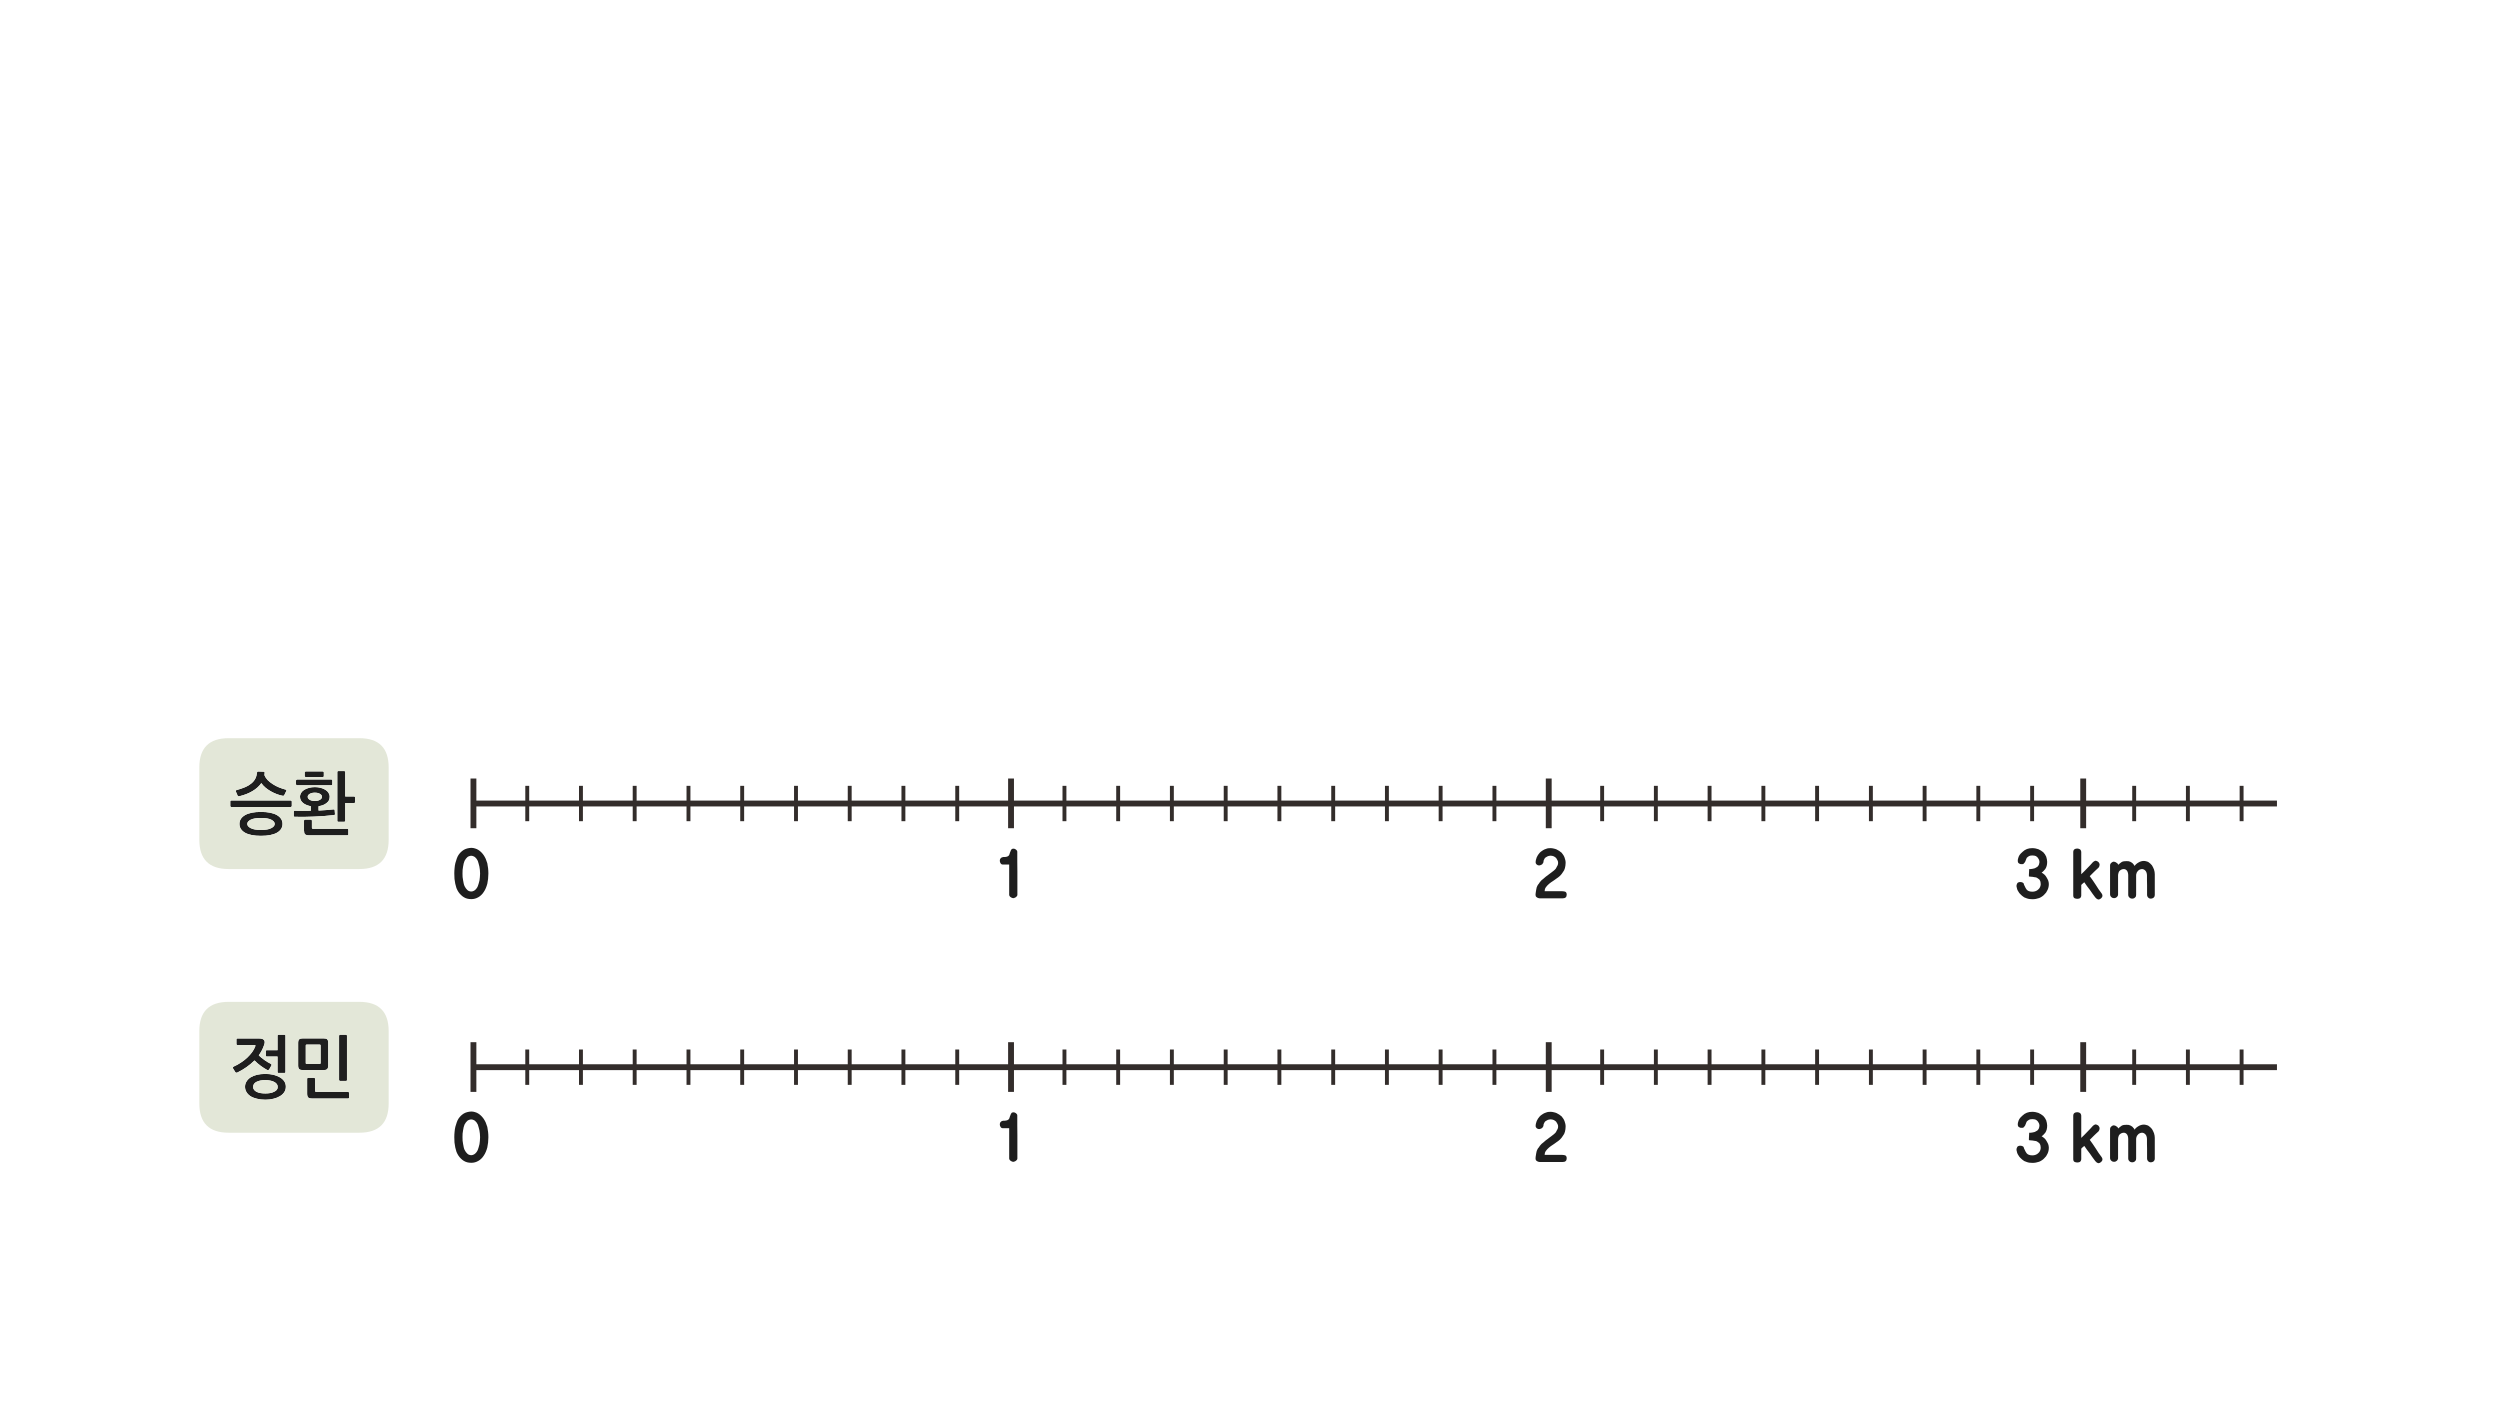 
<svg xmlns="http://www.w3.org/2000/svg" version="1.1" xmlns:xlink="http://www.w3.org/1999/xlink" preserveAspectRatio="none" x="0px" y="0px" width="1280px" height="720px" viewBox="0 0 1280 720">
<defs>
<g id="Layer0_0_FILL">
<path fill="#1E1E1E" stroke="none" d="
M 1087.8 575.95
Q 1087.4 576 1087.05 576.05 1086.75 576.15 1086.5 576.25 1086.25 576.4 1086.1 576.5 1085.6 576.85 1085.25 577.15 1085.05 577.35 1084.85 577.5 1084.7 577.65 1084.55 577.8 1084.55 577.75 1084.5 577.65 1084.45 577.6 1084.4 577.45 1084.35 577.35 1084.25 577.25 1084.15 577.1 1084.05 577 1083.8 576.85 1083.65 576.75 1083.5 576.65 1083.35 576.5 1083.2 576.4 1082.95 576.35 1082.75 576.3 1082.55 576.25 1082.55 576.15 1082.35 576.15 1082 576.15 1081.65 576.3 1081.3 576.45 1081 576.75 1080.65 577.05 1080.5 577.4 1080.35 577.75 1080.35 578.15
L 1080.35 592.85
Q 1080.35 593.75 1081 594.3 1081.3 594.6 1081.6 594.7 1081.95 594.85 1082.3 594.85 1082.8 594.85 1083.2 594.7 1083.55 594.55 1083.9 594.25 1084.15 594 1084.3 593.65 1084.45 593.35 1084.45 592.95
L 1084.45 583.25
Q 1084.45 582.9 1084.5 582.6 1084.55 582.3 1084.65 582 1084.75 581.45 1085.15 580.95 1085.55 580.55 1086.1 580.25 1086.35 580.1 1086.65 580.05 1086.95 579.95 1087.35 579.95 1087.9 579.95 1088.35 580.2 1088.75 580.45 1089.05 580.85 1089.35 581.3 1089.5 581.9 1089.65 582.5 1089.65 583.25 1089.65 584.5 1089.65 585.75 1089.65 587 1089.65 588.2 1089.65 590.65 1089.65 593.15 1089.65 593.55 1089.8 593.9 1089.95 594.25 1090.25 594.5 1090.5 594.85 1090.9 594.95 1091.3 595.1 1091.75 595.1 1092.15 595.1 1092.5 594.95 1092.85 594.85 1093.15 594.5 1093.45 594.25 1093.6 593.9 1093.7 593.55 1093.7 593.15
L 1093.7 583.25
Q 1093.7 582.9 1093.75 582.6 1093.8 582.3 1093.95 582 1094 581.7 1094.2 581.45 1094.35 581.2 1094.6 580.95 1094.75 580.75 1095 580.55 1095.2 580.4 1095.5 580.25 1095.75 580.1 1096.05 580.05 1096.35 579.95 1096.65 579.95 1097.2 579.95 1097.7 580.2 1098.15 580.45 1098.5 580.85 1098.9 581.3 1099.05 581.9 1099.25 582.5 1099.25 583.25 1099.25 584.5 1099.25 585.75 1099.25 587 1099.3 588.2 1099.3 590.65 1099.3 593.15 1099.3 593.55 1099.45 593.9 1099.55 594.25 1099.85 594.5 1100.1 594.85 1100.45 594.95 1100.75 595.1 1101.1 595.1 1101.6 595.1 1102 594.95 1102.4 594.85 1102.75 594.5 1103 594.25 1103.15 593.9 1103.25 593.55 1103.25 593.15
L 1103.25 582.6
Q 1103.25 581.45 1102.85 580.2 1102.6 579.6 1102.35 579.05 1102.1 578.5 1101.8 578.05 1101.4 577.55 1100.95 577.15 1100.45 576.75 1100 576.4 1099.45 576.1 1098.9 576 1098.3 575.8 1097.65 575.8 1096.95 575.8 1096.25 576 1095.55 576.2 1094.9 576.6 1094.2 577 1093.7 577.45 1093.2 577.9 1092.9 578.4 1092.9 578.3 1092.8 578.2 1092.75 578.05 1092.6 577.8 1092.45 577.65 1092.25 577.45 1092.1 577.2 1091.9 577 1091.65 576.8 1091.35 576.6 1091 576.4 1090.65 576.2 1090.25 576.05 1089.8 575.95 1089.3 575.9 1088.8 575.9 1088.25 575.9 1087.8 575.95
M 1064.25 569.55
Q 1063.9 569.45 1063.55 569.45 1063.1 569.45 1062.75 569.55 1062.4 569.65 1062.1 569.85 1061.8 570.1 1061.65 570.45 1061.5 570.85 1061.5 571.3
L 1061.5 593.4
Q 1061.5 593.95 1061.65 594.3 1061.8 594.65 1062.1 594.85 1062.45 595.05 1062.8 595.1 1063.15 595.2 1063.6 595.2 1063.95 595.2 1064.3 595.1 1064.65 595.05 1064.95 594.85 1065.25 594.65 1065.4 594.3 1065.6 593.95 1065.6 593.4
L 1065.6 588.15
Q 1065.75 587.9 1065.95 587.7 1066.2 587.55 1066.4 587.35 1066.55 587.25 1066.75 587.05 1066.95 586.9 1067.15 586.7 1067.85 587.7 1068.55 588.7 1069.25 589.7 1070 590.6 1070.65 591.55 1071.35 592.55 1072.05 593.5 1072.8 594.5 1072.9 594.6 1073 594.7 1073.1 594.75 1073.2 594.85 1073.3 594.95 1073.35 595.05 1073.45 595.15 1073.55 595.2 1073.75 595.35 1073.95 595.4 1074.05 595.5 1074.15 595.5 1074.3 595.55 1074.45 595.55 1074.7 595.55 1075.05 595.4 1075.35 595.25 1075.75 594.95 1076.05 594.7 1076.25 594.35 1076.45 594 1076.45 593.55 1076.45 593.45 1076.4 593.3 1076.4 593.15 1076.35 593 1076.3 592.9 1076.2 592.75 1076.15 592.6 1076.05 592.45 1074.45 590.4 1073 588 1072.25 586.9 1071.5 585.75 1070.75 584.65 1069.95 583.6 1070.5 583.05 1071.05 582.5 1071.6 581.95 1072.15 581.4 1072.65 580.9 1073.25 580.35 1073.8 579.8 1074.45 579.25 1074.7 578.95 1074.85 578.55 1075 578.15 1075 577.75 1075 577.55 1074.95 577.35 1074.9 577.15 1074.8 576.95 1074.6 576.65 1074.4 576.35 1074.25 576.2 1074.05 576.1 1073.85 576 1073.65 575.9 1073.45 575.8 1073.25 575.75 1073.1 575.7 1073 575.7 1072.7 575.7 1072.35 575.9 1072.05 576.05 1071.65 576.35 1070.9 577.2 1070.15 578 1069.4 578.75 1068.7 579.5 1068 580.25 1067.2 581.05 1066.4 581.8 1065.6 582.6
L 1065.6 571.3
Q 1065.6 570.85 1065.4 570.45 1065.25 570.1 1064.95 569.85 1064.6 569.65 1064.25 569.55
M 1032.6 587.8
Q 1032.45 588.15 1032.45 588.6
L 1032.45 588.85
Q 1032.6 589.65 1032.8 590.3 1033.05 591 1033.45 591.55 1033.8 592.2 1034.3 592.7 1034.75 593.2 1035.3 593.65 1035.8 594.1 1036.4 594.45 1037 594.75 1037.7 594.95 1038.35 595.2 1039.1 595.3 1039.85 595.4 1040.6 595.4 1041.5 595.4 1042.35 595.25 1043.2 595.1 1044.05 594.8 1044.8 594.5 1045.45 594.05 1046.1 593.65 1046.55 593.15 1047.15 592.6 1047.6 592 1048 591.4 1048.35 590.65 1049 589.3 1049 587.6 1049 587.15 1048.9 586.65 1048.8 586.2 1048.65 585.75 1048.45 585.35 1048.25 584.95 1048.05 584.5 1047.8 584.15 1047.4 583.4 1046.75 582.8 1046.4 582.5 1046.05 582.25 1045.7 581.95 1045.3 581.75 1045.55 581.65 1045.75 581.45 1046 581.25 1046.2 581.05 1046.4 580.85 1046.6 580.6 1046.85 580.35 1047.15 580 1047.65 579.25 1047.9 578.35 1048.15 577.45 1048.15 576.25 1048.15 575.6 1048 574.95 1047.85 574.25 1047.65 573.6 1047.4 573 1047 572.4 1046.65 571.85 1046.15 571.35 1045 570.4 1043.65 569.8 1042.95 569.55 1042.15 569.4 1041.35 569.25 1040.5 569.25 1039.8 569.25 1039.1 569.35 1038.4 569.5 1037.8 569.7 1037.15 569.95 1036.6 570.3 1036.05 570.65 1035.6 571.1 1035.1 571.5 1034.65 572 1034.2 572.45 1033.85 573.05 1033.5 573.65 1033.35 574.3 1033.1 574.95 1033.1 575.65 1033.1 576.2 1033.25 576.55 1033.4 576.9 1033.7 577.05 1033.95 577.25 1034.35 577.4 1034.8 577.45 1035.3 577.45 1035.6 577.45 1035.85 577.4 1036.05 577.3 1036.2 577.1 1036.35 576.95 1036.5 576.75 1036.65 576.55 1036.85 576.3 1036.95 576.1 1037.05 575.8 1037.15 575.55 1037.3 575.2 1037.4 574.95 1037.5 574.65 1037.6 574.4 1037.75 574.15 1038 573.9 1038.3 573.7 1038.55 573.5 1038.9 573.3 1039.45 573 1040.55 573 1041.6 573 1042.35 573.3 1042.65 573.5 1042.9 573.7 1043.15 573.9 1043.35 574.15 1043.55 574.4 1043.7 574.7 1043.85 574.95 1044 575.25 1044.1 575.55 1044.15 575.85 1044.2 576.2 1044.2 576.45 1044.15 577 1044 577.45 1043.9 577.85 1043.65 578.2 1043.4 578.55 1043.1 578.85 1042.75 579.1 1042.35 579.25 1042.05 579.5 1041.65 579.6 1041.25 579.75 1040.8 579.8 1040.35 579.9 1039.85 579.95 1039.45 579.95 1038.95 579.95 1038.85 580.95 1038.85 581.85 1038.8 582.35 1038.8 582.8 1038.8 583.25 1038.8 583.7 1038.85 583.75 1039.05 583.8 1039.25 583.85 1039.6 583.85 1039.85 583.9 1040.15 583.9 1040.45 583.95 1040.75 583.95 1041.15 584.05 1041.55 584.1 1041.9 584.15 1042.3 584.2 1042.6 584.3 1042.9 584.4 1043.2 584.55 1043.45 584.8 1043.8 585 1044.1 585.25 1044.35 585.55 1044.5 585.9 1044.7 586.25 1044.75 586.75 1044.85 587.15 1044.85 587.75 1044.8 588.55 1044.5 589.2 1044.2 589.9 1043.6 590.4 1043 591 1042.25 591.25 1041.5 591.55 1040.55 591.55 1039.9 591.55 1039.45 591.45 1038.95 591.35 1038.65 591.2 1038.25 591.05 1038 590.8 1037.7 590.6 1037.5 590.25 1037.1 589.75 1036.75 588.9 1036.55 588.55 1036.35 588.1 1036.2 587.7 1036.05 587.2 1035.9 587.05 1035.7 586.95 1035.5 586.8 1035.3 586.75 1035.05 586.65 1034.85 586.65 1034.6 586.6 1034.45 586.6 1033.85 586.6 1033.5 586.75 1033.1 586.9 1032.9 587.15 1032.7 587.45 1032.6 587.8
M 1095.5 445.25
Q 1095.75 445.1 1096.05 445.05 1096.35 444.95 1096.65 444.95 1097.2 444.95 1097.7 445.2 1098.15 445.45 1098.5 445.85 1098.9 446.3 1099.05 446.9 1099.25 447.5 1099.25 448.25 1099.25 449.5 1099.25 450.75 1099.25 452 1099.3 453.2 1099.3 455.65 1099.3 458.15 1099.3 458.55 1099.45 458.9 1099.55 459.25 1099.85 459.5 1100.1 459.85 1100.45 459.95 1100.75 460.1 1101.1 460.1 1101.6 460.1 1102 459.95 1102.4 459.85 1102.75 459.5 1103 459.25 1103.15 458.9 1103.25 458.55 1103.25 458.15
L 1103.25 447.6
Q 1103.25 446.45 1102.85 445.2 1102.6 444.6 1102.35 444.05 1102.1 443.5 1101.8 443.05 1101.4 442.55 1100.95 442.15 1100.45 441.75 1100 441.4 1099.45 441.1 1098.9 441 1098.3 440.8 1097.65 440.8 1096.95 440.8 1096.25 441 1095.55 441.2 1094.9 441.6 1094.2 442 1093.7 442.45 1093.2 442.9 1092.9 443.4 1092.9 443.3 1092.8 443.2 1092.75 443.05 1092.6 442.8 1092.45 442.65 1092.25 442.45 1092.1 442.2 1091.9 442 1091.65 441.8 1091.35 441.6 1091 441.4 1090.65 441.2 1090.25 441.05 1089.8 440.95 1089.3 440.9 1088.8 440.9 1088.25 440.9 1087.8 440.95 1087.4 441 1087.05 441.05 1086.75 441.15 1086.5 441.25 1086.25 441.4 1086.1 441.5 1085.6 441.85 1085.25 442.15 1085.05 442.35 1084.85 442.5 1084.7 442.65 1084.55 442.8 1084.55 442.75 1084.5 442.65 1084.45 442.6 1084.4 442.45 1084.35 442.35 1084.25 442.25 1084.15 442.1 1084.05 442 1083.8 441.85 1083.65 441.75 1083.5 441.65 1083.35 441.5 1083.2 441.4 1082.95 441.35 1082.75 441.3 1082.55 441.25 1082.55 441.15 1082.35 441.15 1082 441.15 1081.65 441.3 1081.3 441.45 1081 441.75 1080.65 442.05 1080.5 442.4 1080.35 442.75 1080.35 443.15
L 1080.35 457.85
Q 1080.35 458.75 1081 459.3 1081.3 459.6 1081.6 459.7 1081.95 459.85 1082.3 459.85 1082.8 459.85 1083.2 459.7 1083.55 459.55 1083.9 459.25 1084.15 459 1084.3 458.65 1084.45 458.35 1084.45 457.95
L 1084.45 448.25
Q 1084.45 447.9 1084.5 447.6 1084.55 447.3 1084.65 447 1084.75 446.45 1085.15 445.95 1085.55 445.55 1086.1 445.25 1086.35 445.1 1086.65 445.05 1086.95 444.95 1087.35 444.95 1087.9 444.95 1088.35 445.2 1088.75 445.45 1089.05 445.85 1089.35 446.3 1089.5 446.9 1089.65 447.5 1089.65 448.25 1089.65 449.5 1089.65 450.75 1089.65 452 1089.65 453.2 1089.65 455.65 1089.65 458.15 1089.65 458.55 1089.8 458.9 1089.95 459.25 1090.25 459.5 1090.5 459.85 1090.9 459.95 1091.3 460.1 1091.75 460.1 1092.15 460.1 1092.5 459.95 1092.85 459.85 1093.15 459.5 1093.45 459.25 1093.6 458.9 1093.7 458.55 1093.7 458.15
L 1093.7 448.25
Q 1093.7 447.9 1093.75 447.6 1093.8 447.3 1093.95 447 1094 446.7 1094.2 446.45 1094.35 446.2 1094.6 445.95 1094.75 445.75 1095 445.55 1095.2 445.4 1095.5 445.25
M 1062.75 434.55
Q 1062.4 434.65 1062.1 434.85 1061.8 435.1 1061.65 435.45 1061.5 435.85 1061.5 436.3
L 1061.5 458.4
Q 1061.5 458.95 1061.65 459.3 1061.8 459.65 1062.1 459.85 1062.45 460.05 1062.8 460.1 1063.15 460.2 1063.6 460.2 1063.95 460.2 1064.3 460.1 1064.65 460.05 1064.95 459.85 1065.25 459.65 1065.4 459.3 1065.6 458.95 1065.6 458.4
L 1065.6 453.15
Q 1065.75 452.9 1065.95 452.7 1066.2 452.55 1066.4 452.35 1066.55 452.25 1066.75 452.05 1066.95 451.9 1067.15 451.7 1067.85 452.7 1068.55 453.7 1069.25 454.7 1070 455.6 1070.65 456.55 1071.35 457.55 1072.05 458.5 1072.8 459.5 1072.9 459.6 1073 459.7 1073.1 459.75 1073.2 459.85 1073.3 459.95 1073.35 460.05 1073.45 460.15 1073.55 460.2 1073.75 460.35 1073.95 460.4 1074.05 460.5 1074.15 460.5 1074.3 460.55 1074.45 460.55 1074.7 460.55 1075.05 460.4 1075.35 460.25 1075.75 459.95 1076.05 459.7 1076.25 459.35 1076.45 459 1076.45 458.55 1076.45 458.45 1076.4 458.3 1076.4 458.15 1076.35 458 1076.3 457.9 1076.2 457.75 1076.15 457.6 1076.05 457.45 1074.45 455.4 1073 453 1072.25 451.9 1071.5 450.75 1070.75 449.65 1069.95 448.6 1070.5 448.05 1071.05 447.5 1071.6 446.95 1072.15 446.4 1072.65 445.9 1073.25 445.35 1073.8 444.8 1074.45 444.25 1074.7 443.95 1074.85 443.55 1075 443.15 1075 442.75 1075 442.55 1074.95 442.35 1074.9 442.15 1074.8 441.95 1074.6 441.65 1074.4 441.35 1074.25 441.2 1074.05 441.1 1073.85 441 1073.65 440.9 1073.45 440.8 1073.25 440.75 1073.1 440.7 1073 440.7 1072.7 440.7 1072.35 440.9 1072.05 441.05 1071.65 441.35 1070.9 442.2 1070.15 443 1069.4 443.75 1068.7 444.5 1068 445.25 1067.2 446.05 1066.4 446.8 1065.6 447.6
L 1065.6 436.3
Q 1065.6 435.85 1065.4 435.45 1065.25 435.1 1064.95 434.85 1064.6 434.65 1064.25 434.55 1063.9 434.45 1063.55 434.45 1063.1 434.45 1062.75 434.55
M 1038.3 438.7
Q 1038.55 438.5 1038.9 438.3 1039.45 438 1040.55 438 1041.6 438 1042.35 438.3 1042.65 438.5 1042.9 438.7 1043.15 438.9 1043.35 439.15 1043.55 439.4 1043.7 439.7 1043.85 439.95 1044 440.25 1044.1 440.55 1044.15 440.85 1044.2 441.2 1044.2 441.45 1044.15 442 1044 442.45 1043.9 442.85 1043.65 443.2 1043.4 443.55 1043.1 443.85 1042.75 444.1 1042.35 444.25 1042.05 444.5 1041.65 444.6 1041.25 444.75 1040.8 444.8 1040.35 444.9 1039.85 444.95 1039.45 444.95 1038.95 444.95 1038.85 445.95 1038.85 446.85 1038.8 447.35 1038.8 447.8 1038.8 448.25 1038.8 448.7 1038.85 448.75 1039.05 448.8 1039.25 448.85 1039.6 448.85 1039.85 448.9 1040.15 448.9 1040.45 448.95 1040.75 448.95 1041.15 449.05 1041.55 449.1 1041.9 449.15 1042.3 449.2 1042.6 449.3 1042.9 449.4 1043.2 449.55 1043.45 449.8 1043.8 450 1044.1 450.25 1044.35 450.55 1044.5 450.9 1044.7 451.25 1044.75 451.75 1044.85 452.15 1044.85 452.75 1044.8 453.55 1044.5 454.2 1044.2 454.9 1043.6 455.4 1043 456 1042.25 456.25 1041.5 456.55 1040.55 456.55 1039.9 456.55 1039.45 456.45 1038.95 456.35 1038.65 456.2 1038.25 456.05 1038 455.8 1037.7 455.6 1037.5 455.25 1037.1 454.75 1036.75 453.9 1036.55 453.55 1036.35 453.1 1036.2 452.7 1036.05 452.2 1035.9 452.05 1035.7 451.95 1035.5 451.8 1035.3 451.75 1035.05 451.65 1034.85 451.65 1034.6 451.6 1034.45 451.6 1033.85 451.6 1033.5 451.75 1033.1 451.9 1032.9 452.15 1032.7 452.45 1032.6 452.8 1032.45 453.15 1032.45 453.6
L 1032.45 453.85
Q 1032.6 454.65 1032.8 455.3 1033.05 456 1033.45 456.55 1033.8 457.2 1034.3 457.7 1034.75 458.2 1035.3 458.65 1035.8 459.1 1036.4 459.45 1037 459.75 1037.7 459.95 1038.35 460.2 1039.1 460.3 1039.85 460.4 1040.6 460.4 1041.5 460.4 1042.35 460.25 1043.2 460.1 1044.05 459.8 1044.8 459.5 1045.45 459.05 1046.1 458.65 1046.55 458.15 1047.15 457.6 1047.6 457 1048 456.4 1048.35 455.65 1049 454.3 1049 452.6 1049 452.15 1048.9 451.65 1048.8 451.2 1048.65 450.75 1048.45 450.35 1048.25 449.95 1048.05 449.5 1047.8 449.15 1047.4 448.4 1046.75 447.8 1046.4 447.5 1046.05 447.25 1045.7 446.95 1045.3 446.75 1045.55 446.65 1045.75 446.45 1046 446.25 1046.2 446.05 1046.4 445.85 1046.6 445.6 1046.85 445.35 1047.15 445 1047.65 444.25 1047.9 443.35 1048.15 442.45 1048.15 441.25 1048.15 440.6 1048 439.95 1047.85 439.25 1047.65 438.6 1047.4 438 1047 437.4 1046.65 436.85 1046.15 436.35 1045 435.4 1043.65 434.8 1042.95 434.55 1042.15 434.4 1041.35 434.25 1040.5 434.25 1039.8 434.25 1039.1 434.35 1038.4 434.5 1037.8 434.7 1037.15 434.95 1036.6 435.3 1036.05 435.65 1035.6 436.1 1035.1 436.5 1034.65 437 1034.2 437.45 1033.85 438.05 1033.5 438.65 1033.35 439.3 1033.1 439.95 1033.1 440.65 1033.1 441.2 1033.25 441.55 1033.4 441.9 1033.7 442.05 1033.95 442.25 1034.35 442.4 1034.8 442.45 1035.3 442.45 1035.6 442.45 1035.85 442.4 1036.05 442.3 1036.2 442.1 1036.35 441.95 1036.5 441.75 1036.65 441.55 1036.85 441.3 1036.95 441.1 1037.05 440.8 1037.15 440.55 1037.3 440.2 1037.4 439.95 1037.5 439.65 1037.6 439.4 1037.75 439.15 1038 438.9 1038.3 438.7
M 520.85 571.15
Q 520.85 570.5 520.2 570 519.9 569.75 519.6 569.65 519.3 569.5 519.05 569.5 518.6 569.5 518.3 569.6 517.95 569.7 517.85 569.95 517.65 570.15 517.55 570.4 517.45 570.7 517.35 570.95 517.2 571.25 517.1 571.55 517 571.85 516.9 572.2 516.8 572.5 516.7 572.75 516.55 573 516.4 573.15 516.15 573.35 515.85 573.5 515.5 573.65 515.2 573.7 514.8 573.75 514.45 573.8 514.05 573.8 513.7 573.8 513.25 573.85 512.9 574 512.6 574.15 512.4 574.4 512.1 574.7 512 575 511.9 575.35 511.9 575.7 511.9 576.1 512 576.4 512.1 576.7 512.3 577 512.5 577.35 512.8 577.5 513.1 577.65 513.55 577.65
L 516.7 577.65
Q 516.7 579.6 516.7 581.5 516.7 583.45 516.7 585.35 516.7 589.2 516.7 593.1 516.7 593.5 516.9 593.75 517.05 594.05 517.4 594.3 517.7 594.55 518.1 594.7 518.45 594.85 518.9 594.85 519 594.85 519.2 594.8 519.35 594.75 519.5 594.65 519.6 594.6 519.8 594.55 519.95 594.45 520.1 594.35 520.3 594.25 520.45 594.05 520.6 593.9 520.7 593.75 520.8 593.6 520.85 593.45 520.9 593.3 520.9 593.1
L 520.9 591.65
Q 520.9 589 520.9 586.45 520.9 583.85 520.9 581.35 520.85 578.85 520.85 576.3 520.85 573.75 520.85 571.15
M 513.7 438.8
Q 513.25 438.85 512.9 439 512.6 439.15 512.4 439.4 512.1 439.7 512 440 511.9 440.35 511.9 440.7 511.9 441.1 512 441.4 512.1 441.7 512.3 442 512.5 442.35 512.8 442.5 513.1 442.65 513.55 442.65
L 516.7 442.65
Q 516.7 444.6 516.7 446.5 516.7 448.45 516.7 450.35 516.7 454.2 516.7 458.1 516.7 458.5 516.9 458.75 517.05 459.05 517.4 459.3 517.7 459.55 518.1 459.7 518.45 459.85 518.9 459.85 519 459.85 519.2 459.8 519.35 459.75 519.5 459.65 519.6 459.6 519.8 459.55 519.95 459.45 520.1 459.35 520.3 459.25 520.45 459.05 520.6 458.9 520.7 458.75 520.8 458.6 520.85 458.45 520.9 458.3 520.9 458.1
L 520.9 456.65
Q 520.9 454 520.9 451.45 520.9 448.85 520.9 446.35 520.85 443.85 520.85 441.3 520.85 438.75 520.85 436.15 520.85 435.5 520.2 435 519.9 434.75 519.6 434.65 519.3 434.5 519.05 434.5 518.6 434.5 518.3 434.6 517.95 434.7 517.85 434.95 517.65 435.15 517.55 435.4 517.45 435.7 517.35 435.95 517.2 436.25 517.1 436.55 517 436.85 516.9 437.2 516.8 437.5 516.7 437.75 516.55 438 516.4 438.15 516.15 438.35 515.85 438.5 515.5 438.65 515.2 438.7 514.8 438.75 514.45 438.8 514.05 438.8 513.7 438.8
M 234.75 572.75
Q 234.2 573.6 233.85 574.65 233.45 575.7 233.15 576.9 232.85 578.1 232.75 579.45 232.6 580.8 232.6 582.25 232.6 583.65 232.7 585 232.85 586.3 233.1 587.5 233.35 588.65 233.7 589.7 234.15 590.8 234.7 591.65 235.3 592.55 236 593.2 236.7 593.9 237.45 594.35 238.25 594.85 239.2 595.1 240.15 595.35 241.3 595.35 242.3 595.35 243.2 595.1 244.1 594.85 244.95 594.35 245.75 593.9 246.45 593.2 247.15 592.55 247.7 591.65 248.3 590.8 248.75 589.7 249.2 588.65 249.5 587.5 249.75 586.3 249.9 585 250.05 583.65 250.05 582.25 250.05 580.85 249.9 579.55 249.75 578.2 249.5 577 249.15 575.8 248.7 574.75 248.25 573.75 247.65 572.85 247.05 572 246.4 571.35 245.7 570.65 244.9 570.15 244.1 569.65 243.2 569.4 242.3 569.1 241.3 569.1 240.2 569.15 239.25 569.4 238.3 569.65 237.5 570.1 236.7 570.6 236 571.25 235.3 571.95 234.75 572.75
M 241.3 573.15
Q 241.75 573.15 242.25 573.35 242.7 573.5 243.2 573.85 243.6 574.2 244 574.7 244.35 575.2 244.65 575.8 244.85 576.45 245.05 577.15 245.25 577.85 245.45 578.7 245.6 579.55 245.7 580.4 245.8 581.3 245.8 582.25 245.8 583.2 245.7 584.1 245.65 585 245.5 585.8 245.1 587.5 244.65 588.7 244.4 589.35 244 589.85 243.65 590.35 243.2 590.7 242.75 591.1 242.25 591.25 241.8 591.45 241.3 591.45 240.7 591.45 240.2 591.25 239.7 591.1 239.3 590.7 238.45 589.95 237.85 588.7 237.55 588.05 237.4 587.3 237.2 586.55 237.1 585.7 236.95 584.9 236.85 584.05 236.8 583.15 236.8 582.25 236.8 581.3 236.85 580.4 236.95 579.5 237.1 578.65 237.2 577.85 237.4 577.1 237.6 576.35 237.85 575.75 238.15 575.15 238.55 574.65 238.95 574.2 239.35 573.8 239.75 573.5 240.25 573.35 240.75 573.15 241.3 573.15
M 145.6 553.7
Q 144.8 552.5 143.4 551.65 141.95 550.8 140.05 550.3 138.1 549.85 135.9 549.85 133.45 549.85 131.55 550.3 129.6 550.8 128.25 551.65 126.9 552.55 126.2 553.75 125.45 554.95 125.45 556.4 125.45 557.95 126.2 559.15 126.9 560.35 128.25 561.25 129.6 562.1 131.55 562.55 133.45 563.05 135.9 563.05 138.1 563.05 140.05 562.55 141.95 562.1 143.4 561.2 144.8 560.35 145.6 559.1 146.35 557.9 146.35 556.4 146.35 554.9 145.6 553.7
M 140.3 553.9
Q 141.2 554.35 141.7 555 142.2 555.65 142.2 556.55 142.2 557.35 141.7 558 141.2 558.6 140.3 559 139.45 559.45 138.3 559.65 137.15 559.85 135.9 559.85 134.5 559.85 133.35 559.65 132.2 559.45 131.35 559 130.55 558.6 130.1 558 129.6 557.35 129.6 556.55 129.6 554.75 131.35 553.9 133.1 553 135.9 553 137.15 553 138.3 553.25 139.45 553.45 140.3 553.9
M 136.6 537.7
Q 136.4 537.7 136.25 537.8 136.1 537.95 136.1 538.1
L 136.1 540.55
Q 136.1 540.75 136.25 540.85 136.4 540.95 136.6 540.95
L 142.1 540.95 142.1 548.85
Q 142.1 549.35 142.55 549.35
L 145.65 549.35
Q 146.15 549.35 146.15 548.85
L 146.15 530.3
Q 146.15 529.8 145.65 529.8
L 142.55 529.8
Q 142.1 529.8 142.1 530.3
L 142.1 537.7 136.6 537.7
M 121.5 535.05
L 130.2 535.05
Q 130.75 535.05 130.8 535.3 130.8 535.55 130.65 535.85 130.1 537.3 129.05 538.75 128 540.15 126.6 541.5 125.15 542.85 123.4 544 121.65 545.2 119.7 546.05 119.35 546.2 119.25 546.5 119.2 546.8 119.35 547.1
L 120.4 548.8
Q 120.6 549.2 120.95 549.25 121.3 549.25 121.5 549.15 124.05 547.9 126.25 546.35 128.5 544.75 130.3 542.95 131.05 543.7 131.9 544.45 132.75 545.15 133.6 545.8 134.5 546.4 135.3 546.95 136.1 547.45 136.75 547.8 137.45 548.1 137.85 547.5
L 138.9 545.65
Q 139.3 545 138.6 544.65 137.9 544.35 137.1 543.85 136.3 543.4 135.5 542.8 134.7 542.25 133.9 541.6 133.15 540.95 132.5 540.35 133.3 539.2 133.95 538 134.6 536.8 135.05 535.5 135.2 535.2 135.3 534.8 135.4 534.35 135.5 534 135.65 532.8 134.9 532.25 134.15 531.7 132.6 531.7
L 121.55 531.7
Q 121.35 531.7 121.2 531.85 121.05 532 121.05 532.2
L 121.05 534.5
Q 121.05 534.7 121.15 534.9 121.3 535.05 121.5 535.05
M 178.75 562
L 178.75 559.55
Q 178.75 559.35 178.55 559.2 178.4 559.05 178.25 559.05
L 161.95 559.05
Q 161.6 559.05 161.45 558.95 161.35 558.85 161.35 558.5
L 161.35 552.3
Q 161.35 552.15 161.15 552 161 551.85 160.75 551.85
L 157.75 551.85
Q 157.55 551.85 157.4 552 157.25 552.15 157.25 552.3
L 157.25 559.95
Q 157.25 561.3 157.8 561.9 158.35 562.45 159.95 562.45
L 178.25 562.45
Q 178.4 562.45 178.55 562.35 178.75 562.2 178.75 562
M 167.5 532.1
Q 166.95 531.65 165.65 531.65
L 155.05 531.65
Q 153.75 531.65 153.2 532.15 152.65 532.65 152.65 534
L 152.65 545.5
Q 152.65 546.85 153.2 547.4 153.75 547.9 155.25 547.9
L 165.65 547.9
Q 166.95 547.9 167.5 547.4 168.05 546.85 168.05 545.5
L 168.05 534
Q 168.05 532.6 167.5 532.1
M 164.15 535.3
L 164.15 544.25
Q 164.15 544.55 164.05 544.6 163.95 544.7 163.7 544.7
L 157.05 544.7
Q 156.75 544.7 156.65 544.6 156.55 544.55 156.55 544.25
L 156.55 535.3
Q 156.55 535 156.65 534.9 156.75 534.85 157.05 534.85
L 163.7 534.85
Q 163.95 534.85 164.05 534.95 164.15 535.05 164.15 535.3
M 177.65 530.3
Q 177.65 529.8 177.2 529.8
L 174.1 529.8
Q 173.95 529.8 173.8 529.95 173.6 530.1 173.6 530.3
L 173.6 552.95
Q 173.6 553.15 173.8 553.3 173.95 553.45 174.1 553.45
L 177.2 553.45
Q 177.65 553.45 177.65 553
L 177.65 530.3
M 244.9 435.15
Q 244.1 434.65 243.2 434.4 242.3 434.1 241.3 434.1 240.2 434.15 239.25 434.4 238.3 434.65 237.5 435.1 236.7 435.6 236 436.25 235.3 436.95 234.75 437.75 234.2 438.6 233.85 439.65 233.45 440.7 233.15 441.9 232.85 443.1 232.75 444.45 232.6 445.8 232.6 447.25 232.6 448.65 232.7 450 232.85 451.3 233.1 452.5 233.35 453.65 233.7 454.7 234.15 455.8 234.7 456.65 235.3 457.55 236 458.2 236.7 458.9 237.45 459.35 238.25 459.85 239.2 460.1 240.15 460.35 241.3 460.35 242.3 460.35 243.2 460.1 244.1 459.85 244.95 459.35 245.75 458.9 246.45 458.2 247.15 457.55 247.7 456.65 248.3 455.8 248.75 454.7 249.2 453.65 249.5 452.5 249.75 451.3 249.9 450 250.05 448.65 250.05 447.25 250.05 445.85 249.9 444.55 249.75 443.2 249.5 442 249.15 440.8 248.7 439.75 248.25 438.75 247.65 437.85 247.05 437 246.4 436.35 245.7 435.65 244.9 435.15
M 244 439.7
Q 244.35 440.2 244.65 440.8 244.85 441.45 245.05 442.15 245.25 442.85 245.45 443.7 245.6 444.55 245.7 445.4 245.8 446.3 245.8 447.25 245.8 448.2 245.7 449.1 245.65 450 245.5 450.8 245.1 452.5 244.65 453.7 244.4 454.35 244 454.85 243.65 455.35 243.2 455.7 242.75 456.1 242.25 456.25 241.8 456.45 241.3 456.45 240.7 456.45 240.2 456.25 239.7 456.1 239.3 455.7 238.45 454.95 237.85 453.7 237.55 453.05 237.4 452.3 237.2 451.55 237.1 450.7 236.95 449.9 236.85 449.05 236.8 448.15 236.8 447.25 236.8 446.3 236.85 445.4 236.95 444.5 237.1 443.65 237.2 442.85 237.4 442.1 237.6 441.35 237.85 440.75 238.15 440.15 238.55 439.65 238.95 439.2 239.35 438.8 239.75 438.5 240.25 438.35 240.75 438.15 241.3 438.15 241.75 438.15 242.25 438.35 242.7 438.5 243.2 438.85 243.6 439.2 244 439.7
M 133.6 415.7
Q 128.3 415.7 125.45 417.35 122.6 419 122.6 421.85 122.6 424.7 125.45 426.35 128.3 427.95 133.6 427.95 138.95 427.95 141.8 426.35 144.65 424.7 144.65 421.85 144.65 419 141.8 417.35 138.95 415.7 133.6 415.7
M 133.6 418.8
Q 137.15 418.8 138.9 419.7 140.65 420.6 140.65 421.85 140.65 423.1 138.9 424 137.15 424.95 133.6 424.95 130.15 424.95 128.35 424 126.6 423.1 126.6 421.85 126.6 420.6 128.35 419.7 130.15 418.8 133.6 418.8
M 149.25 410
Q 149.05 409.85 148.9 409.85
L 118.4 409.85
Q 118.2 409.85 118.05 410 117.9 410.15 117.9 410.35
L 117.9 412.65
Q 117.9 412.85 118.05 413 118.2 413.2 118.4 413.2
L 148.9 413.2
Q 149.05 413.2 149.25 413 149.4 412.85 149.4 412.65
L 149.4 410.35
Q 149.4 410.2 149.25 410
M 178.35 427.25
L 178.35 424.75
Q 178.35 424.6 178.2 424.45 178.05 424.35 177.85 424.35
L 160.35 424.35
Q 160 424.35 159.85 424.2 159.7 424.1 159.7 423.75
L 159.7 420.15
Q 159.7 420 159.55 419.8 159.4 419.65 159.15 419.65
L 156.1 419.65
Q 155.95 419.65 155.8 419.8 155.65 420 155.65 420.15
L 155.65 425.2
Q 155.65 426.55 156.15 427.1 156.7 427.7 158.35 427.7
L 177.85 427.7
Q 178.05 427.7 178.2 427.6 178.35 427.45 178.35 427.25
M 166.55 404.35
Q 165.5 403.7 164.1 403.35 162.75 403 161.2 403 159.7 403 158.3 403.35 156.95 403.7 155.85 404.35 154.8 404.95 154.2 405.9 153.6 406.85 153.6 407.95 153.6 408.9 154 409.7 154.45 410.55 155.2 411.15 155.95 411.75 156.95 412.15 157.95 412.55 159.15 412.8
L 159.15 415.1
Q 156.95 415.2 154.9 415.15 152.8 415.15 150.85 415.1 150.4 415.1 150.4 415.6
L 150.4 417.65
Q 150.4 417.9 150.5 418.05 150.65 418.2 150.85 418.2 153 418.25 155.5 418.25 158.05 418.2 160.7 418.1 163.3 418 166 417.8 168.7 417.6 171.1 417.3 171.25 417.3 171.4 417.15 171.55 416.95 171.5 416.7
L 171.35 414.75
Q 171.3 414.5 171.1 414.45 170.9 414.4 170.75 414.4 168.95 414.6 167.05 414.75 165.1 414.9 163.1 415
L 163.1 412.8
Q 164.25 412.6 165.3 412.25 166.4 411.8 167.15 411.2 167.95 410.6 168.4 409.8 168.8 408.95 168.8 407.95 168.8 406.85 168.2 405.9 167.6 404.95 166.55 404.35
M 163.8 406.45
Q 164.85 407.05 164.85 407.95 164.85 408.9 163.8 409.5 162.8 410.1 161.2 410.1 159.6 410.1 158.6 409.5 157.55 408.9 157.55 407.95 157.55 407.05 158.6 406.45 159.6 405.85 161.2 405.85 162.8 405.85 163.8 406.45
M 170 401.9
Q 170.15 401.75 170.15 401.55
L 170.15 399.7
Q 170.15 399.45 170 399.25 169.85 399.1 169.6 399.1
L 152.1 399.1
Q 151.95 399.1 151.75 399.3 151.55 399.45 151.55 399.7
L 151.55 401.5
Q 151.55 401.7 151.75 401.9 151.9 402.05 152.1 402.05
L 169.6 402.05
Q 169.85 402.05 170 401.9
M 176.75 395.3
Q 176.75 394.8 176.25 394.8
L 173.15 394.8
Q 172.7 394.8 172.7 395.3
L 172.7 420.3
Q 172.7 420.75 173.15 420.75
L 176.25 420.75
Q 176.75 420.75 176.75 420.3
L 176.75 411.15 181.3 411.15
Q 181.5 411.15 181.65 411 181.8 410.9 181.8 410.7
L 181.8 408.2
Q 181.8 408.05 181.65 407.9 181.5 407.8 181.3 407.8
L 176.75 407.8 176.75 395.3
M 135.5 395.6
Q 135.5 395.1 135 395.1
L 132.25 395
Q 131.65 395 131.6 395.55 131.4 397.35 130.7 398.7 129.95 400.1 128.65 401.15 127.35 402.25 125.45 403.05 123.55 403.85 121.05 404.55 120.8 404.6 120.75 404.85 120.7 405.05 120.75 405.25
L 121.7 407.45
Q 121.85 407.85 122.65 407.65 126.4 406.75 129.25 405.05 132.15 403.35 133.8 400.95 134.6 402.15 135.9 403.25 137.15 404.3 138.65 405.15 140.15 406 141.75 406.6 143.35 407.2 144.75 407.45 145.4 407.55 145.55 407.1
L 146.6 404.95
Q 146.7 404.75 146.6 404.55 146.5 404.35 146.3 404.3 144.6 403.85 142.85 403.15 141.15 402.45 139.7 401.5 138.2 400.55 137.05 399.4 135.95 398.25 135.4 396.9 135.45 396.6 135.45 396.25 135.5 395.95 135.5 395.6
M 156.55 394.95
Q 156.45 394.95 156.25 395.1 156 395.25 156 395.5
L 156 397.4
Q 156 397.6 156.25 397.75 156.45 397.9 156.55 397.9
L 165.2 397.9
Q 165.45 397.9 165.6 397.75 165.8 397.55 165.8 397.35
L 165.8 395.5
Q 165.8 395.3 165.6 395.1 165.4 394.95 165.2 394.95
L 156.55 394.95
M 789.45 570.7
Q 788.8 571.1 788.3 571.65 787.35 572.7 786.8 573.95 786.55 574.6 786.4 575.25 786.25 575.85 786.25 576.5 786.25 576.85 786.4 577.15 786.55 577.45 786.8 577.65 787.1 577.85 787.4 578 787.65 578.1 788 578.1 788.45 578.1 788.85 577.9 789.3 577.75 789.65 577.45 789.95 577.1 790.15 576.7 790.3 576.3 790.3 575.8 790.3 575.65 790.4 575.45 790.45 575.2 790.65 574.95 790.75 574.7 790.9 574.45 791.1 574.25 791.3 574.05 791.6 573.85 791.9 573.7 792.2 573.5 792.55 573.35 792.9 573.25 793.2 573.2 793.5 573.1 793.85 573.1 794.35 573.1 794.75 573.2 795.2 573.3 795.55 573.45 795.9 573.6 796.2 573.85 796.5 574.05 796.75 574.3 796.95 574.55 797.1 574.9 797.3 575.2 797.45 575.5 797.6 575.85 797.7 576.15 797.75 576.5 797.75 576.8 797.75 577.1 797.7 577.4 797.65 577.7 797.5 578.05 797.35 578.35 797.15 578.65 797 578.95 796.85 579.25 796.65 579.6 796.5 579.85 796.3 580.15 796 580.35 795.75 580.6 795.5 580.8 795.25 581 795.1 581.1 794.65 581.45 794.2 581.8 793.7 582.15 793.25 582.5 792.8 582.85 792.35 583.2 791.9 583.55 791.45 583.85 790.8 584.4 790.3 584.85 789.75 585.3 789.25 585.7 788.8 586.15 788.45 586.6 788.1 587.05 787.85 587.5 787.45 587.9 787.2 588.4 787 588.85 786.8 589.3 786.65 589.85 786.55 590.45 786.4 591 786.35 591.65 786.35 591.7 786.35 591.8 786.3 591.9 786.3 592 786.25 592.1 786.25 592.25 786.2 592.35 786.25 592.4
L 786.25 592.55
Q 786.2 592.65 786.2 592.8 786.2 592.9 786.2 593 786.2 593.55 786.35 593.9 786.5 594.25 786.9 594.45 787.2 594.7 787.6 594.8 788 594.95 788.45 594.95
L 800.05 594.95
Q 802.15 594.95 802.15 593.05 802.15 592.55 802 592.2 801.85 591.85 801.6 591.65 801.3 591.5 800.85 591.4 800.4 591.3 799.85 591.3
L 790.85 591.3
Q 790.85 590.8 791 590.25 791.15 589.75 791.5 589.25 791.8 588.8 792.25 588.35 792.65 587.9 793.15 587.5 793.6 587.15 794.05 586.8 794.55 586.4 795.1 586.1 795.6 585.75 796.05 585.45 796.5 585.15 796.8 584.9 797.3 584.55 797.8 584.2 798.3 583.8 798.75 583.4 799.15 582.95 799.55 582.5 799.9 582.05 800.2 581.55 800.55 581.1 800.85 580.55 801.1 580.05 801.25 579.45 801.4 578.85 801.5 578.15 801.6 577.5 801.6 576.75 801.6 576.05 801.45 575.4 801.3 574.7 801.05 574.05 800.8 573.35 800.4 572.75 800 572.15 799.55 571.6 798.95 571.1 798.3 570.65 797.65 570.25 796.95 569.9 796.25 569.6 795.45 569.45 794.7 569.25 793.85 569.25
L 793.8 569.25
Q 792.95 569.25 792.2 569.4 791.45 569.6 790.8 569.9 790.05 570.25 789.45 570.7
M 789.45 435.7
Q 788.8 436.1 788.3 436.65 787.35 437.7 786.8 438.95 786.55 439.6 786.4 440.25 786.25 440.85 786.25 441.5 786.25 441.85 786.4 442.15 786.55 442.45 786.8 442.65 787.1 442.85 787.4 443 787.65 443.1 788 443.1 788.45 443.1 788.85 442.9 789.3 442.75 789.65 442.45 789.95 442.1 790.15 441.7 790.3 441.3 790.3 440.8 790.3 440.65 790.4 440.45 790.45 440.2 790.65 439.95 790.75 439.7 790.9 439.45 791.1 439.25 791.3 439.05 791.6 438.85 791.9 438.7 792.2 438.5 792.55 438.35 792.9 438.25 793.2 438.2 793.5 438.1 793.85 438.1 794.35 438.1 794.75 438.2 795.2 438.3 795.55 438.45 795.9 438.6 796.2 438.85 796.5 439.05 796.75 439.3 796.95 439.55 797.1 439.9 797.3 440.2 797.45 440.5 797.6 440.85 797.7 441.15 797.75 441.5 797.75 441.8 797.75 442.1 797.7 442.4 797.65 442.7 797.5 443.05 797.35 443.35 797.15 443.65 797 443.95 796.85 444.25 796.65 444.6 796.5 444.85 796.3 445.15 796 445.35 795.75 445.6 795.5 445.8 795.25 446 795.1 446.1 794.65 446.45 794.2 446.8 793.7 447.15 793.25 447.5 792.8 447.85 792.35 448.2 791.9 448.55 791.45 448.85 790.8 449.4 790.3 449.85 789.75 450.3 789.25 450.7 788.8 451.15 788.45 451.6 788.1 452.05 787.85 452.5 787.45 452.9 787.2 453.4 787 453.85 786.8 454.3 786.65 454.85 786.55 455.45 786.4 456 786.35 456.65 786.35 456.7 786.35 456.8 786.3 456.9 786.3 457 786.25 457.1 786.25 457.25 786.2 457.35 786.25 457.4
L 786.25 457.55
Q 786.2 457.65 786.2 457.8 786.2 457.9 786.2 458 786.2 458.55 786.35 458.9 786.5 459.25 786.9 459.45 787.2 459.7 787.6 459.8 788 459.95 788.45 459.95
L 800.05 459.95
Q 802.15 459.95 802.15 458.05 802.15 457.55 802 457.2 801.85 456.85 801.6 456.65 801.3 456.5 800.85 456.4 800.4 456.3 799.85 456.3
L 790.85 456.3
Q 790.85 455.8 791 455.25 791.15 454.75 791.5 454.25 791.8 453.8 792.25 453.35 792.65 452.9 793.15 452.5 793.6 452.15 794.05 451.8 794.55 451.4 795.1 451.1 795.6 450.75 796.05 450.45 796.5 450.15 796.8 449.9 797.3 449.55 797.8 449.2 798.3 448.8 798.75 448.4 799.15 447.95 799.55 447.5 799.9 447.05 800.2 446.55 800.55 446.1 800.85 445.55 801.1 445.05 801.25 444.45 801.4 443.85 801.5 443.15 801.6 442.5 801.6 441.75 801.6 441.05 801.45 440.4 801.3 439.7 801.05 439.05 800.8 438.35 800.4 437.75 800 437.15 799.55 436.6 798.95 436.1 798.3 435.65 797.65 435.25 796.95 434.9 796.25 434.6 795.45 434.45 794.7 434.25 793.85 434.25
L 793.8 434.25
Q 792.95 434.25 792.2 434.4 791.45 434.6 790.8 434.9 790.05 435.25 789.45 435.7 Z"/>

<path fill="#E3E7D8" stroke="none" d="
M 199 527.95
Q 199 512.95 184 512.95
L 126.15 512.95 117.05 512.95
Q 102.05 512.95 102.05 527.95
L 102.05 564.95
Q 102.05 579.95 117.05 579.95
L 126.15 579.95 184 579.95
Q 199 579.95 199 564.95
L 199 527.95
M 177.2 529.8
Q 177.65 529.8 177.65 530.3
L 177.65 553
Q 177.65 553.45 177.2 553.45
L 174.1 553.45
Q 173.95 553.45 173.8 553.3 173.6 553.15 173.6 552.95
L 173.6 530.3
Q 173.6 530.1 173.8 529.95 173.95 529.8 174.1 529.8
L 177.2 529.8
M 165.65 531.65
Q 166.95 531.65 167.5 532.1 168.05 532.6 168.05 534
L 168.05 545.5
Q 168.05 546.85 167.5 547.4 166.95 547.9 165.65 547.9
L 155.25 547.9
Q 153.75 547.9 153.2 547.4 152.65 546.85 152.65 545.5
L 152.65 534
Q 152.65 532.65 153.2 532.15 153.75 531.65 155.05 531.65
L 165.65 531.65
M 178.75 559.55
L 178.75 562
Q 178.75 562.2 178.55 562.35 178.4 562.45 178.25 562.45
L 159.95 562.45
Q 158.35 562.45 157.8 561.9 157.25 561.3 157.25 559.95
L 157.25 552.3
Q 157.25 552.15 157.4 552 157.55 551.85 157.75 551.85
L 160.75 551.85
Q 161 551.85 161.15 552 161.35 552.15 161.35 552.3
L 161.35 558.5
Q 161.35 558.85 161.45 558.95 161.6 559.05 161.95 559.05
L 178.25 559.05
Q 178.4 559.05 178.55 559.2 178.75 559.35 178.75 559.55
M 130.2 535.05
L 121.5 535.05
Q 121.3 535.05 121.15 534.9 121.05 534.7 121.05 534.5
L 121.05 532.2
Q 121.05 532 121.2 531.85 121.35 531.7 121.55 531.7
L 132.6 531.7
Q 134.15 531.7 134.9 532.25 135.65 532.8 135.5 534 135.4 534.35 135.3 534.8 135.2 535.2 135.05 535.5 134.6 536.8 133.95 538 133.3 539.2 132.5 540.35 133.15 540.95 133.9 541.6 134.7 542.25 135.5 542.8 136.3 543.4 137.1 543.85 137.9 544.35 138.6 544.65 139.3 545 138.9 545.65
L 137.85 547.5
Q 137.45 548.1 136.75 547.8 136.1 547.45 135.3 546.95 134.5 546.4 133.6 545.8 132.75 545.15 131.9 544.45 131.05 543.7 130.3 542.95 128.5 544.75 126.25 546.35 124.05 547.9 121.5 549.15 121.3 549.25 120.95 549.25 120.6 549.2 120.4 548.8
L 119.35 547.1
Q 119.2 546.8 119.25 546.5 119.35 546.2 119.7 546.05 121.65 545.2 123.4 544 125.15 542.85 126.6 541.5 128 540.15 129.05 538.75 130.1 537.3 130.65 535.85 130.8 535.55 130.8 535.3 130.75 535.05 130.2 535.05
M 136.25 537.8
Q 136.4 537.7 136.6 537.7
L 142.1 537.7 142.1 530.3
Q 142.1 529.8 142.55 529.8
L 145.65 529.8
Q 146.15 529.8 146.15 530.3
L 146.15 548.85
Q 146.15 549.35 145.65 549.35
L 142.55 549.35
Q 142.1 549.35 142.1 548.85
L 142.1 540.95 136.6 540.95
Q 136.4 540.95 136.25 540.85 136.1 540.75 136.1 540.55
L 136.1 538.1
Q 136.1 537.95 136.25 537.8
M 143.4 551.65
Q 144.8 552.5 145.6 553.7 146.35 554.9 146.35 556.4 146.35 557.9 145.6 559.1 144.8 560.35 143.4 561.2 141.95 562.1 140.05 562.55 138.1 563.05 135.9 563.05 133.45 563.05 131.55 562.55 129.6 562.1 128.25 561.25 126.9 560.35 126.2 559.15 125.45 557.95 125.45 556.4 125.45 554.95 126.2 553.75 126.9 552.55 128.25 551.65 129.6 550.8 131.55 550.3 133.45 549.85 135.9 549.85 138.1 549.85 140.05 550.3 141.95 550.8 143.4 551.65
M 141.7 555
Q 141.2 554.35 140.3 553.9 139.45 553.45 138.3 553.25 137.15 553 135.9 553 133.1 553 131.35 553.9 129.6 554.75 129.6 556.55 129.6 557.35 130.1 558 130.55 558.6 131.35 559 132.2 559.45 133.35 559.65 134.5 559.85 135.9 559.85 137.15 559.85 138.3 559.65 139.45 559.45 140.3 559 141.2 558.6 141.7 558 142.2 557.35 142.2 556.55 142.2 555.65 141.7 555
M 164.15 544.25
L 164.15 535.3
Q 164.15 535.05 164.05 534.95 163.95 534.85 163.7 534.85
L 157.05 534.85
Q 156.75 534.85 156.65 534.9 156.55 535 156.55 535.3
L 156.55 544.25
Q 156.55 544.55 156.65 544.6 156.75 544.7 157.05 544.7
L 163.7 544.7
Q 163.95 544.7 164.05 544.6 164.15 544.55 164.15 544.25
M 117.05 377.95
Q 102.05 377.95 102.05 392.95
L 102.05 429.95
Q 102.05 444.95 117.05 444.95
L 126.15 444.95 184 444.95
Q 199 444.95 199 429.95
L 199 392.95
Q 199 377.95 184 377.95
L 126.15 377.95 117.05 377.95
M 156.25 395.1
Q 156.45 394.95 156.55 394.95
L 165.2 394.95
Q 165.4 394.95 165.6 395.1 165.8 395.3 165.8 395.5
L 165.8 397.35
Q 165.8 397.55 165.6 397.75 165.45 397.9 165.2 397.9
L 156.55 397.9
Q 156.45 397.9 156.25 397.75 156 397.6 156 397.4
L 156 395.5
Q 156 395.25 156.25 395.1
M 135 395.1
Q 135.5 395.1 135.5 395.6 135.5 395.95 135.45 396.25 135.45 396.6 135.4 396.9 135.95 398.25 137.05 399.4 138.2 400.55 139.7 401.5 141.15 402.45 142.85 403.15 144.6 403.85 146.3 404.3 146.5 404.35 146.6 404.55 146.7 404.75 146.6 404.95
L 145.55 407.1
Q 145.4 407.55 144.75 407.45 143.35 407.2 141.75 406.6 140.15 406 138.65 405.15 137.15 404.3 135.9 403.25 134.6 402.15 133.8 400.95 132.15 403.35 129.25 405.05 126.4 406.75 122.65 407.65 121.85 407.85 121.7 407.45
L 120.75 405.25
Q 120.7 405.05 120.75 404.85 120.8 404.6 121.05 404.55 123.55 403.85 125.45 403.05 127.35 402.25 128.65 401.15 129.95 400.1 130.7 398.7 131.4 397.35 131.6 395.55 131.65 395 132.25 395
L 135 395.1
M 176.25 394.8
Q 176.75 394.8 176.75 395.3
L 176.75 407.8 181.3 407.8
Q 181.5 407.8 181.65 407.9 181.8 408.05 181.8 408.2
L 181.8 410.7
Q 181.8 410.9 181.65 411 181.5 411.15 181.3 411.15
L 176.75 411.15 176.75 420.3
Q 176.75 420.75 176.25 420.75
L 173.15 420.75
Q 172.7 420.75 172.7 420.3
L 172.7 395.3
Q 172.7 394.8 173.15 394.8
L 176.25 394.8
M 170.15 401.55
Q 170.15 401.75 170 401.9 169.85 402.05 169.6 402.05
L 152.1 402.05
Q 151.9 402.05 151.75 401.9 151.55 401.7 151.55 401.5
L 151.55 399.7
Q 151.55 399.45 151.75 399.3 151.95 399.1 152.1 399.1
L 169.6 399.1
Q 169.85 399.1 170 399.25 170.15 399.45 170.15 399.7
L 170.15 401.55
M 164.1 403.35
Q 165.5 403.7 166.55 404.35 167.6 404.95 168.2 405.9 168.8 406.85 168.8 407.95 168.8 408.95 168.4 409.8 167.95 410.6 167.15 411.2 166.4 411.8 165.3 412.25 164.25 412.6 163.1 412.8
L 163.1 415
Q 165.1 414.9 167.05 414.75 168.95 414.6 170.75 414.4 170.9 414.4 171.1 414.45 171.3 414.5 171.35 414.75
L 171.5 416.7
Q 171.55 416.95 171.4 417.15 171.25 417.3 171.1 417.3 168.7 417.6 166 417.8 163.3 418 160.7 418.1 158.05 418.2 155.5 418.25 153 418.25 150.85 418.2 150.65 418.2 150.5 418.05 150.4 417.9 150.4 417.65
L 150.4 415.6
Q 150.4 415.1 150.85 415.1 152.8 415.15 154.9 415.15 156.95 415.2 159.15 415.1
L 159.15 412.8
Q 157.95 412.55 156.95 412.15 155.95 411.75 155.2 411.15 154.45 410.55 154 409.7 153.6 408.9 153.6 407.95 153.6 406.85 154.2 405.9 154.8 404.95 155.85 404.35 156.95 403.7 158.3 403.35 159.7 403 161.2 403 162.75 403 164.1 403.35
M 178.35 424.75
L 178.35 427.25
Q 178.35 427.45 178.2 427.6 178.05 427.7 177.85 427.7
L 158.35 427.7
Q 156.7 427.7 156.15 427.1 155.65 426.55 155.65 425.2
L 155.65 420.15
Q 155.65 420 155.8 419.8 155.95 419.65 156.1 419.65
L 159.15 419.65
Q 159.4 419.65 159.55 419.8 159.7 420 159.7 420.15
L 159.7 423.75
Q 159.7 424.1 159.85 424.2 160 424.35 160.35 424.35
L 177.85 424.35
Q 178.05 424.35 178.2 424.45 178.35 424.6 178.35 424.75
M 148.9 409.85
Q 149.05 409.85 149.25 410 149.4 410.2 149.4 410.35
L 149.4 412.65
Q 149.4 412.85 149.25 413 149.05 413.2 148.9 413.2
L 118.4 413.2
Q 118.2 413.2 118.05 413 117.9 412.85 117.9 412.65
L 117.9 410.35
Q 117.9 410.15 118.05 410 118.2 409.85 118.4 409.85
L 148.9 409.85
M 125.45 417.35
Q 128.3 415.7 133.6 415.7 138.95 415.7 141.8 417.35 144.65 419 144.65 421.85 144.65 424.7 141.8 426.35 138.95 427.95 133.6 427.95 128.3 427.95 125.45 426.35 122.6 424.7 122.6 421.85 122.6 419 125.45 417.35
M 138.9 419.7
Q 137.15 418.8 133.6 418.8 130.15 418.8 128.35 419.7 126.6 420.6 126.6 421.85 126.6 423.1 128.35 424 130.15 424.95 133.6 424.95 137.15 424.95 138.9 424 140.65 423.1 140.65 421.85 140.65 420.6 138.9 419.7
M 164.85 407.95
Q 164.85 407.05 163.8 406.45 162.8 405.85 161.2 405.85 159.6 405.85 158.6 406.45 157.55 407.05 157.55 407.95 157.55 408.9 158.6 409.5 159.6 410.1 161.2 410.1 162.8 410.1 163.8 409.5 164.85 408.9 164.85 407.95 Z"/>
</g>

<path id="Layer0_0_1_STROKES" stroke="#332D2B" stroke-width="3" stroke-linejoin="miter" stroke-linecap="butt" stroke-miterlimit="4" fill="none" d="
M 985.4 411.4
L 957.9 411.4 930.35 411.4 902.85 411.4 875.3 411.4 847.8 411.4 820.3 411.4 792.95 411.4 792.95 424.05
M 820.3 546.4
L 847.8 546.4 875.3 546.4
M 820.3 546.4
L 792.95 546.4 792.95 559.05
M 902.85 546.4
L 930.35 546.4
M 985.4 546.4
L 957.9 546.4 930.35 546.4
M 875.3 546.4
L 902.85 546.4
M 792.95 398.6
L 792.95 411.4 765.15 411.4 737.6 411.4 710.1 411.4 682.6 411.4 655.05 411.4 627.55 411.4
M 655.05 546.4
L 682.6 546.4
M 737.6 546.4
L 710.1 546.4 682.6 546.4
M 627.55 546.4
L 655.05 546.4
M 737.6 546.4
L 765.15 546.4 792.95 546.4 792.95 533.6
M 1147.7 411.4
L 1165.8 411.4
M 1165.8 546.4
L 1147.7 546.4 1120.2 546.4
M 1147.7 411.4
L 1120.2 411.4 1092.7 411.4
M 1066.6 398.6
L 1066.6 411.4 1092.7 411.4
M 1066.6 424.05
L 1066.6 411.4 1040.45 411.4 1012.9 411.4 985.4 411.4
M 1040.45 546.4
L 1012.9 546.4 985.4 546.4
M 1092.7 546.4
L 1066.6 546.4 1066.6 559.05
M 1092.7 546.4
L 1120.2 546.4
M 1066.6 533.6
L 1066.6 546.4 1040.45 546.4
M 324.95 411.4
L 297.45 411.4 269.95 411.4
M 242.4 398.6
L 242.4 411.4 269.95 411.4
M 242.4 411.4
L 242.4 424.05
M 269.95 546.4
L 242.4 546.4 242.4 559.05
M 242.4 533.6
L 242.4 546.4
M 324.95 546.4
L 297.45 546.4 269.95 546.4
M 627.55 411.4
L 600 411.4 572.5 411.4 545 411.4
M 517.65 398.6
L 517.65 411.4 545 411.4
M 490.1 411.4
L 517.65 411.4 517.65 424.05
M 545 546.4
L 517.65 546.4 517.65 559.05
M 490.1 546.4
L 517.65 546.4 517.65 533.6
M 545 546.4
L 572.5 546.4
M 462.55 546.4
L 490.1 546.4
M 572.5 546.4
L 600 546.4 627.55 546.4
M 490.1 411.4
L 462.55 411.4 435.05 411.4 407.55 411.4 380 411.4 352.5 411.4 324.95 411.4
M 324.95 546.4
L 352.5 546.4
M 407.55 546.4
L 380 546.4 352.5 546.4
M 407.55 546.4
L 435.05 546.4 462.55 546.4"/>

<path id="Layer0_0_2_STROKES" stroke="#332D2B" stroke-width="2" stroke-linejoin="miter" stroke-linecap="butt" stroke-miterlimit="4" fill="none" d="
M 957.9 420.45
L 957.9 411.4 957.9 402.35
M 985.4 402.35
L 985.4 411.4
M 930.35 420.45
L 930.35 411.4 930.35 402.35
M 902.85 420.45
L 902.85 411.4 902.85 402.35
M 875.3 420.45
L 875.3 411.4 875.3 402.35
M 847.8 420.45
L 847.8 411.4 847.8 402.35
M 820.3 420.45
L 820.3 411.4 820.3 402.35
M 847.8 555.45
L 847.8 546.4 847.8 537.35
M 820.3 546.4
L 820.3 555.45
M 875.3 555.45
L 875.3 546.4 875.3 537.35
M 820.3 537.35
L 820.3 546.4
M 930.35 555.45
L 930.35 546.4 930.35 537.35
M 902.85 546.4
L 902.85 555.45
M 957.9 555.45
L 957.9 546.4 957.9 537.35
M 985.4 537.35
L 985.4 546.4
M 902.85 537.35
L 902.85 546.4
M 765.15 411.4
L 765.15 420.45
M 737.6 420.45
L 737.6 411.4 737.6 402.35
M 765.15 402.35
L 765.15 411.4
M 710.1 420.45
L 710.1 411.4 710.1 402.35
M 682.6 420.45
L 682.6 411.4 682.6 402.35
M 655.05 420.45
L 655.05 411.4 655.05 402.35
M 627.55 411.4
L 627.55 420.45
M 682.6 555.45
L 682.6 546.4 682.6 537.35
M 655.05 546.4
L 655.05 555.45
M 710.1 555.45
L 710.1 546.4 710.1 537.35
M 737.6 537.35
L 737.6 546.4
M 655.05 537.35
L 655.05 546.4
M 627.55 546.4
L 627.55 555.45
M 737.6 546.4
L 737.6 555.45
M 765.15 537.35
L 765.15 546.4 765.15 555.45
M 1147.7 420.45
L 1147.7 411.4 1147.7 402.35
M 1147.7 555.45
L 1147.7 546.4 1147.7 537.35
M 1120.2 546.4
L 1120.2 555.45
M 1120.2 402.35
L 1120.2 411.4 1120.2 420.45
M 1092.7 402.35
L 1092.7 411.4 1092.7 420.45
M 1040.45 402.35
L 1040.45 411.4 1040.45 420.45
M 1012.9 402.35
L 1012.9 411.4 1012.9 420.45
M 985.4 411.4
L 985.4 420.45
M 985.4 546.4
L 985.4 555.45
M 1040.45 546.4
L 1040.45 555.45
M 1012.9 546.4
L 1012.9 555.45
M 1040.45 537.35
L 1040.45 546.4
M 1012.9 537.35
L 1012.9 546.4
M 1092.7 546.4
L 1092.7 555.45
M 1120.2 537.35
L 1120.2 546.4
M 1092.7 537.35
L 1092.7 546.4
M 297.45 420.45
L 297.45 411.4 297.45 402.35
M 324.95 402.35
L 324.95 411.4
M 269.95 402.35
L 269.95 411.4 269.95 420.45
M 269.95 546.4
L 269.95 555.45
M 297.45 555.45
L 297.45 546.4 297.45 537.35
M 324.95 537.35
L 324.95 546.4
M 269.95 537.35
L 269.95 546.4
M 627.55 402.35
L 627.55 411.4
M 600 411.4
L 600 420.45
M 572.5 420.45
L 572.5 411.4 572.5 402.35
M 600 402.35
L 600 411.4
M 545 420.45
L 545 411.4 545 402.35
M 490.1 402.35
L 490.1 411.4 490.1 420.45
M 490.1 546.4
L 490.1 555.45
M 545 555.45
L 545 546.4 545 537.35
M 572.5 537.35
L 572.5 546.4
M 490.1 537.35
L 490.1 546.4
M 462.55 546.4
L 462.55 555.45
M 572.5 546.4
L 572.5 555.45
M 600 537.35
L 600 546.4 600 555.45
M 627.55 537.35
L 627.55 546.4
M 462.55 420.45
L 462.55 411.4 462.55 402.35
M 435.05 420.45
L 435.05 411.4 435.05 402.35
M 407.55 420.45
L 407.55 411.4 407.55 402.35
M 380 420.45
L 380 411.4 380 402.35
M 352.5 420.45
L 352.5 411.4 352.5 402.35
M 324.95 411.4
L 324.95 420.45
M 352.5 555.45
L 352.5 546.4 352.5 537.35
M 324.95 546.4
L 324.95 555.45
M 380 555.45
L 380 546.4 380 537.35
M 407.55 537.35
L 407.55 546.4
M 435.05 555.45
L 435.05 546.4 435.05 537.35
M 407.55 546.4
L 407.55 555.45
M 462.55 537.35
L 462.55 546.4"/>
</defs>

<g transform="matrix( 1, 0, 0, 1, 0,0) ">
<use xlink:href="#Layer0_0_FILL"/>

<use xlink:href="#Layer0_0_1_STROKES"/>

<use xlink:href="#Layer0_0_2_STROKES"/>
</g>
</svg>

